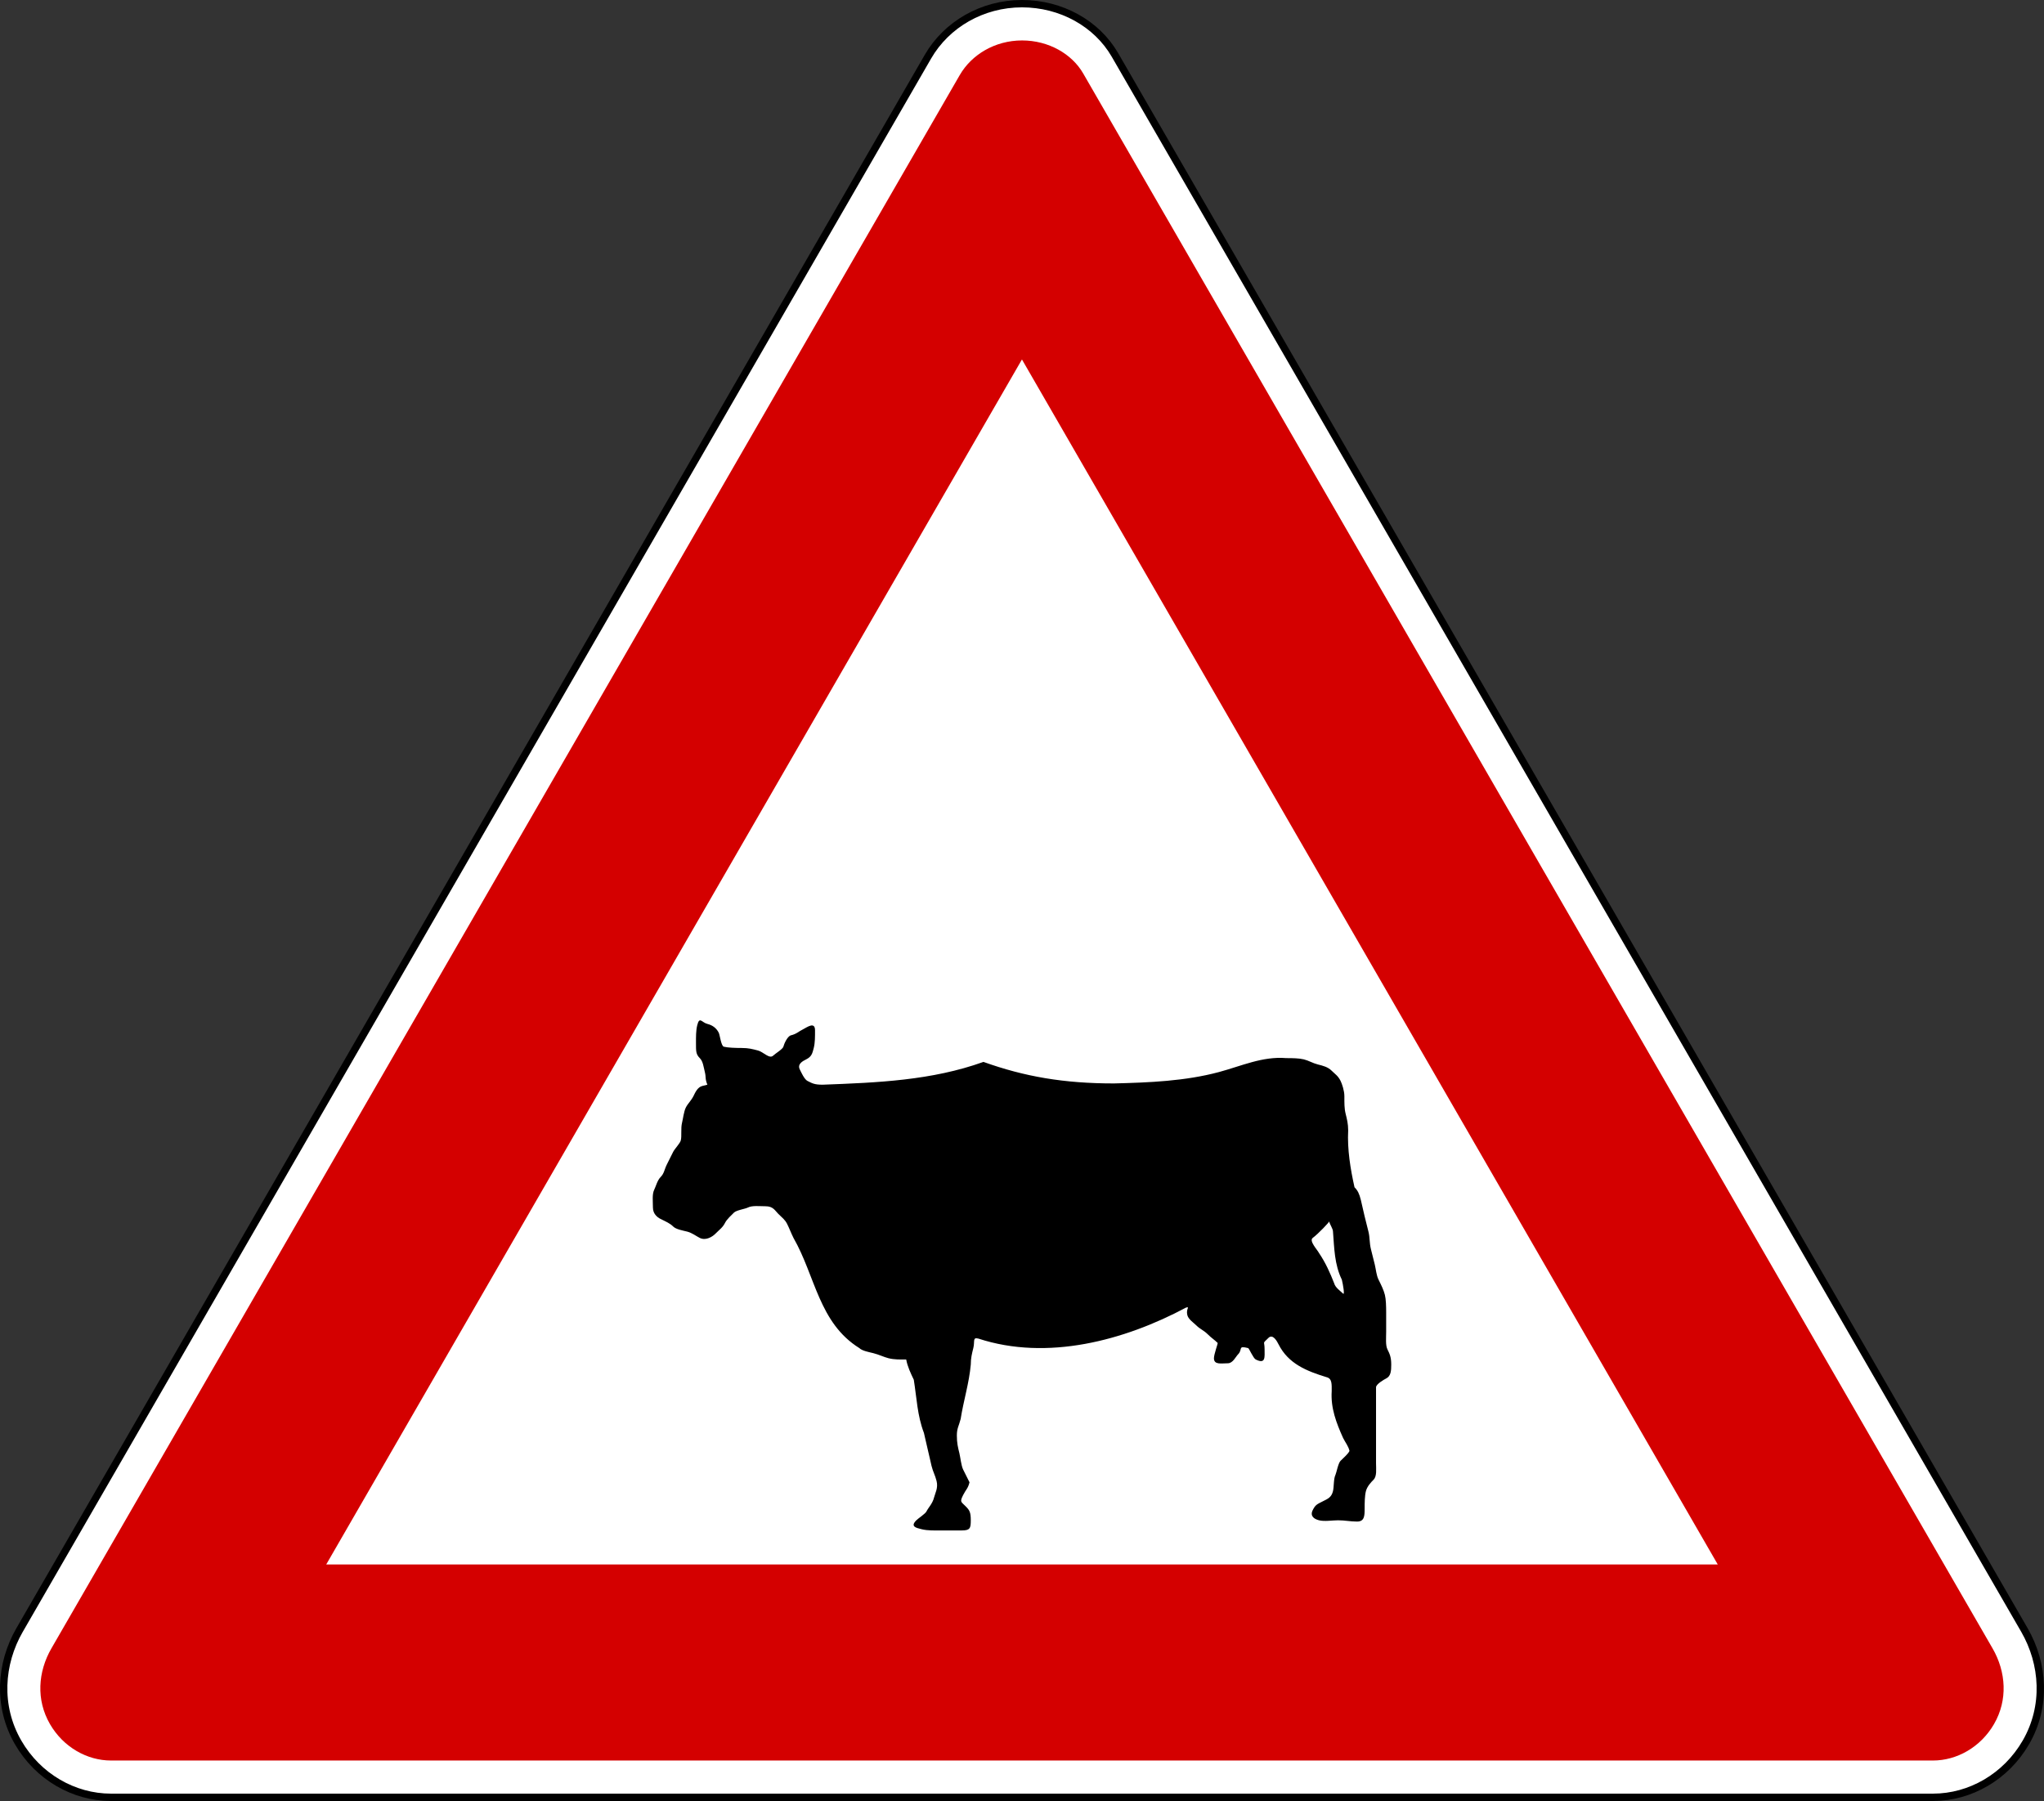 <?xml version="1.0" encoding="UTF-8" standalone="no"?>
<!-- Created with Inkscape (http://www.inkscape.org/) -->

<svg
   version="1.0"
   width="834.086"
   height="734.989"
   id="svg2"
   sodipodi:version="0.32"
   inkscape:version="1.1 (c68e22c387, 2021-05-23)"
   sodipodi:docname="animali_domestici.svg"
   inkscape:output_extension="org.inkscape.output.svg.inkscape"
   xmlns:inkscape="http://www.inkscape.org/namespaces/inkscape"
   xmlns:sodipodi="http://sodipodi.sourceforge.net/DTD/sodipodi-0.dtd"
   xmlns="http://www.w3.org/2000/svg"
   xmlns:svg="http://www.w3.org/2000/svg"
   xmlns:rdf="http://www.w3.org/1999/02/22-rdf-syntax-ns#"
   xmlns:cc="http://creativecommons.org/ns#"
   xmlns:dc="http://purl.org/dc/elements/1.1/">
  <rect width="100%" height="100%" fill="#333333" stroke="none"/>
  <sodipodi:namedview
     inkscape:window-height="1001"
     inkscape:window-width="1920"
     inkscape:pageshadow="2"
     inkscape:pageopacity="0.0"
     guidetolerance="10.0"
     gridtolerance="10.0"
     objecttolerance="10.0"
     borderopacity="1.0"
     bordercolor="#666666"
     pagecolor="#ffffff"
     id="base"
     inkscape:zoom="1.0653215"
     inkscape:cx="326.66196"
     inkscape:cy="367.4947"
     inkscape:window-x="-9"
     inkscape:window-y="-9"
     inkscape:current-layer="svg2"
     width="200px"
     height="200px"
     showgrid="false"
     inkscape:showpageshadow="false"
     inkscape:window-maximized="1"
     inkscape:pagecheckerboard="0" />
  <defs
     id="defs4">
    <inkscape:perspective
       sodipodi:type="inkscape:persp3d"
       inkscape:vp_x="0 : 450 : 1"
       inkscape:vp_y="0 : 1000 : 0"
       inkscape:vp_z="900 : 450 : 1"
       inkscape:persp3d-origin="450 : 300 : 1"
       id="perspective10" />
  </defs>
  <path
     sodipodi:nodetypes="cscssssssc"
     id="path3084"
     d="M 454.978,22.43 C 447.544,9.555 432.999,1.5 417.043,1.5 c -16.247,0 -30.797,8.495 -38.372,21.615 L 8.004,665.187 c -7.955,13.78 -9.133,31.138 -0.623,45.878 8.123,14.07 22.755,22.425 37.904,22.425 l 743.513,0 c 15.15,0 29.781,-8.355 37.904,-22.425 8.51,-14.74 7.333,-32.098 -0.623,-45.878 L 454.978,22.43 z"
     style="fill:#ffffff;fill-opacity:1;fill-rule:nonzero;stroke:#000000;stroke-width:3;stroke-linecap:round;stroke-linejoin:round;stroke-miterlimit:2;stroke-opacity:1;stroke-dasharray:none;stroke-dashoffset:0" />
  <path
     style="fill:#d40000;fill-opacity:1;fill-rule:nonzero;stroke:none"
     d="m 417.053,16.505 c 10.909,0 20.385,5.553 24.938,13.438 l 371.094,642.75 c 5.549,9.611 6.286,21.07 0.625,30.875 -5.51,9.543 -15.271,14.906 -24.906,14.906 l -743.531,0 c -9.635,0 -19.397,-5.363 -24.906,-14.906 -5.661,-9.805 -4.924,-21.263 0.625,-30.875 L 391.647,30.63 c 4.818,-8.345 14.388,-14.125 25.406,-14.125 z"
     id="path3092" />
  <path
     style="fill:#ffffff;fill-opacity:1;fill-rule:nonzero;stroke:none"
     d="m 417.022,146.693 283.938,491.781 -567.844,0 283.906,-491.781 z"
     id="path3102" />
  <path
     id="path1886"
     style="fill:#000000;fill-opacity:1;fill-rule:evenodd;stroke:none"
     d="m 288.658,442.671 c -0.689,0.172 -1.378,0.345 -2.067,0.517 -1.977,0.494 -2.91,2.72 -3.617,4.134 -0.946,1.891 -2.291,3.032 -3.101,4.651 -0.844,1.688 -1.141,4.565 -1.55,6.201 -0.597,2.388 -0.049,5.365 -0.517,7.235 -0.3,1.199 -2.488,3.426 -3.101,4.651 -0.893,1.786 -1.89,3.779 -2.584,5.168 -1.053,2.106 -1.077,3.661 -2.584,5.168 -1.289,1.289 -1.953,3.906 -2.584,5.168 -0.9,1.801 -0.517,4.802 -0.517,7.235 0,2.487 1.662,3.932 3.101,4.651 2.335,1.167 3.857,1.79 5.168,3.101 1.155,1.155 3.903,1.622 5.685,2.067 2.033,0.508 3.629,1.815 5.168,2.584 2.61,1.305 5.388,-0.737 6.201,-1.55 1.941,-1.941 3.15,-2.683 4.134,-4.651 0.699,-1.397 2.685,-3.202 3.617,-4.134 0.991,-0.991 4.485,-1.468 5.685,-2.067 1.801,-0.9 4.802,-0.517 7.235,-0.517 3.055,0 3.761,1.694 5.168,3.101 1.6,1.6 2.711,2.322 3.617,4.134 0.935,1.869 1.617,3.75 2.584,5.685 8.935,15.598 10.351,34.66 26.873,44.96 1.132,1.132 3.95,1.634 5.685,2.067 2.307,0.577 4.367,1.609 6.201,2.067 2.503,0.626 4.782,0.517 7.235,0.517 0.547,2.946 1.806,5.556 3.101,8.268 1.196,7.467 1.427,14.624 4.134,21.705 0.657,2.63 0.85,3.916 1.55,6.718 0.685,2.739 1.033,4.649 1.55,6.718 0.623,2.492 1.455,3.753 2.067,6.201 0.708,2.833 -0.588,4.938 -1.034,6.718 -0.63,2.519 -2.276,4.034 -3.101,5.685 -0.491,0.982 -3.258,2.742 -4.134,3.617 -2.546,2.546 -0.154,3.062 2.067,3.617 2.666,0.667 5.443,0.517 8.269,0.517 2.756,0 5.512,0 8.269,0 3.319,0 3.617,-0.919 3.617,-4.134 0,-3.3 -0.507,-4.125 -2.067,-5.685 -1.976,-1.976 -2.477,-1.765 -1.034,-4.651 1.142,-2.284 1.929,-2.547 2.584,-5.168 0.007,-0.028 -2.412,-4.824 -2.584,-5.168 -0.82,-1.64 -1.154,-5.134 -1.55,-6.718 -0.598,-2.39 -1.034,-4.166 -1.034,-7.235 0,-2.983 0.871,-4.001 1.55,-6.718 1.167,-7.449 3.475,-14.707 4.134,-22.222 0,-2.597 0.467,-4.453 1.034,-6.718 0.695,-2.779 -0.41,-4.495 2.067,-3.876 28.071,9.21 59.551,0.807 84.752,-12.661 1.772,-0.443 -0.15,0.434 0.517,3.101 0.427,1.709 2.67,3.186 3.617,4.134 1.626,1.626 3.062,2.029 4.651,3.617 1.579,1.579 2.803,2.287 4.134,3.617 0.107,0.107 -1.55,4.66 -1.55,6.201 0,2.805 3.043,2.067 5.685,2.067 2.042,0 3.222,-2.705 4.134,-3.617 2.064,-2.064 -0.228,-3.674 4.134,-2.584 0.403,0.101 2.081,4.141 3.101,4.651 4.12,2.06 3.617,-1.001 3.617,-4.134 0,-3.666 -1.057,-2.044 1.55,-4.651 1.845,-1.845 3.574,1.464 4.134,2.584 4.039,8.011 11.563,10.959 19.638,13.436 2.269,0.567 2.067,2.912 2.067,5.685 -0.451,6.932 1.884,12.966 4.651,19.121 0.984,1.968 2.099,3.228 2.584,5.168 0.17,0.681 -3.279,3.796 -3.617,4.134 -0.991,0.991 -1.7,4.95 -2.067,5.685 -0.835,1.67 -0.594,4.961 -1.034,6.718 -0.635,2.542 -2.082,3.108 -4.134,4.134 -2.441,1.221 -3.059,1.466 -4.134,3.617 -1.185,2.369 0.516,3.617 2.584,4.134 2.254,0.563 5.415,0 7.752,0 2.829,0 4.993,0.517 7.752,0.517 2.955,0 3.101,-2.184 3.101,-5.168 0,-2.641 0.031,-5.293 0.517,-7.235 0.48,-1.919 2.055,-3.605 3.101,-4.651 1.452,-1.452 1.034,-4.394 1.034,-6.718 0,-2.584 0,-5.168 0,-7.752 0,-2.584 0,-5.168 0,-7.752 0,-2.584 0,-5.168 0,-7.752 0,-2.584 0,-5.168 0,-7.752 0,-1.328 3.331,-3.216 4.134,-3.617 1.956,-0.978 2.067,-3.194 2.067,-5.685 0,-2.984 -0.61,-4.32 -1.55,-6.201 -0.834,-1.668 -0.517,-4.8 -0.517,-7.235 0,-2.584 0,-5.168 0,-7.752 0,-2.54 -0.07,-5.449 -0.517,-7.235 -0.499,-1.998 -1.517,-4.067 -2.584,-6.201 -0.919,-1.838 -1.056,-4.224 -1.55,-6.201 -0.552,-2.21 -0.923,-3.693 -1.55,-6.201 -0.698,-2.79 -0.388,-4.652 -1.034,-7.235 -0.624,-2.494 -0.992,-3.969 -1.55,-6.201 -0.509,-2.034 -1.026,-4.621 -1.55,-6.718 -0.631,-2.525 -1.254,-3.838 -2.584,-5.168 -1.674,-7.507 -2.984,-15.488 -2.584,-23.255 0,-2.651 -0.527,-4.691 -1.034,-6.718 -0.567,-2.27 -0.517,-4.451 -0.517,-7.235 0,-2.176 -0.956,-5.013 -1.55,-6.201 -1.069,-2.138 -2.268,-2.785 -3.617,-4.134 -1.578,-1.578 -3.553,-2.051 -5.685,-2.584 -1.996,-0.499 -3.704,-1.572 -5.685,-2.067 -1.915,-0.479 -4.615,-0.517 -7.235,-0.517 -9.616,-0.794 -18.276,3.233 -27.389,5.685 -13.727,3.693 -28.533,4.301 -42.893,4.651 -20.376,0 -36.412,-2.762 -53.229,-8.785 -21.14,7.585 -43.198,8.46 -65.631,9.302 -3.403,0 -4.258,-0.579 -6.201,-1.55 -1.264,-0.632 -2.601,-3.651 -3.101,-4.651 -1.109,-2.217 1.128,-3.406 2.584,-4.134 2.179,-1.09 2.523,-2.341 3.101,-4.651 0.554,-2.217 0.517,-4.72 0.517,-7.235 0,-3.669 -3.329,-1.178 -4.651,-0.517 -2.312,1.156 -2.786,1.988 -5.168,2.584 -1.423,0.356 -2.79,3.41 -3.101,4.651 -0.243,0.973 -3.354,2.837 -4.134,3.617 -1.541,1.541 -4.087,-1.539 -6.201,-2.067 -2.324,-0.581 -3.74,-1.034 -6.718,-1.034 -2.469,0 -5.548,-0.095 -7.235,-0.517 -1.119,-0.28 -1.627,-4.805 -2.067,-5.685 -1.031,-2.062 -2.711,-3.132 -4.651,-3.617 -2.31,-0.578 -3.203,-3.21 -4.134,0.517 -0.554,2.217 -0.517,4.72 -0.517,7.235 0,3.39 -0.043,4.608 1.55,6.201 1.327,1.327 1.532,3.544 2.067,5.685 0.55,2.199 -0.005,2.571 1.034,5.168 z m 253.74,55.812 c 0.057,0.227 -4.269,4.881 -6.718,6.718 -1.612,1.209 1.905,4.844 2.584,6.201 2.643,3.88 4.509,8.074 6.201,12.403 0.416,1.666 2.69,3.207 3.617,4.134 0.716,0.716 -0.031,-3.74 -0.517,-5.685 -3.042,-6.208 -3.089,-12.908 -3.617,-19.638 0,-1.178 -1.305,-2.908 -1.55,-4.134 z"
     sodipodi:nodetypes="csssssssssssssssssssssccsscccssssssssssssssssccsccsssssssssssccccsssssssssssssssssssssssssssssccsssssscscccssssssssssssssssssccsccsccc" />
</svg>
